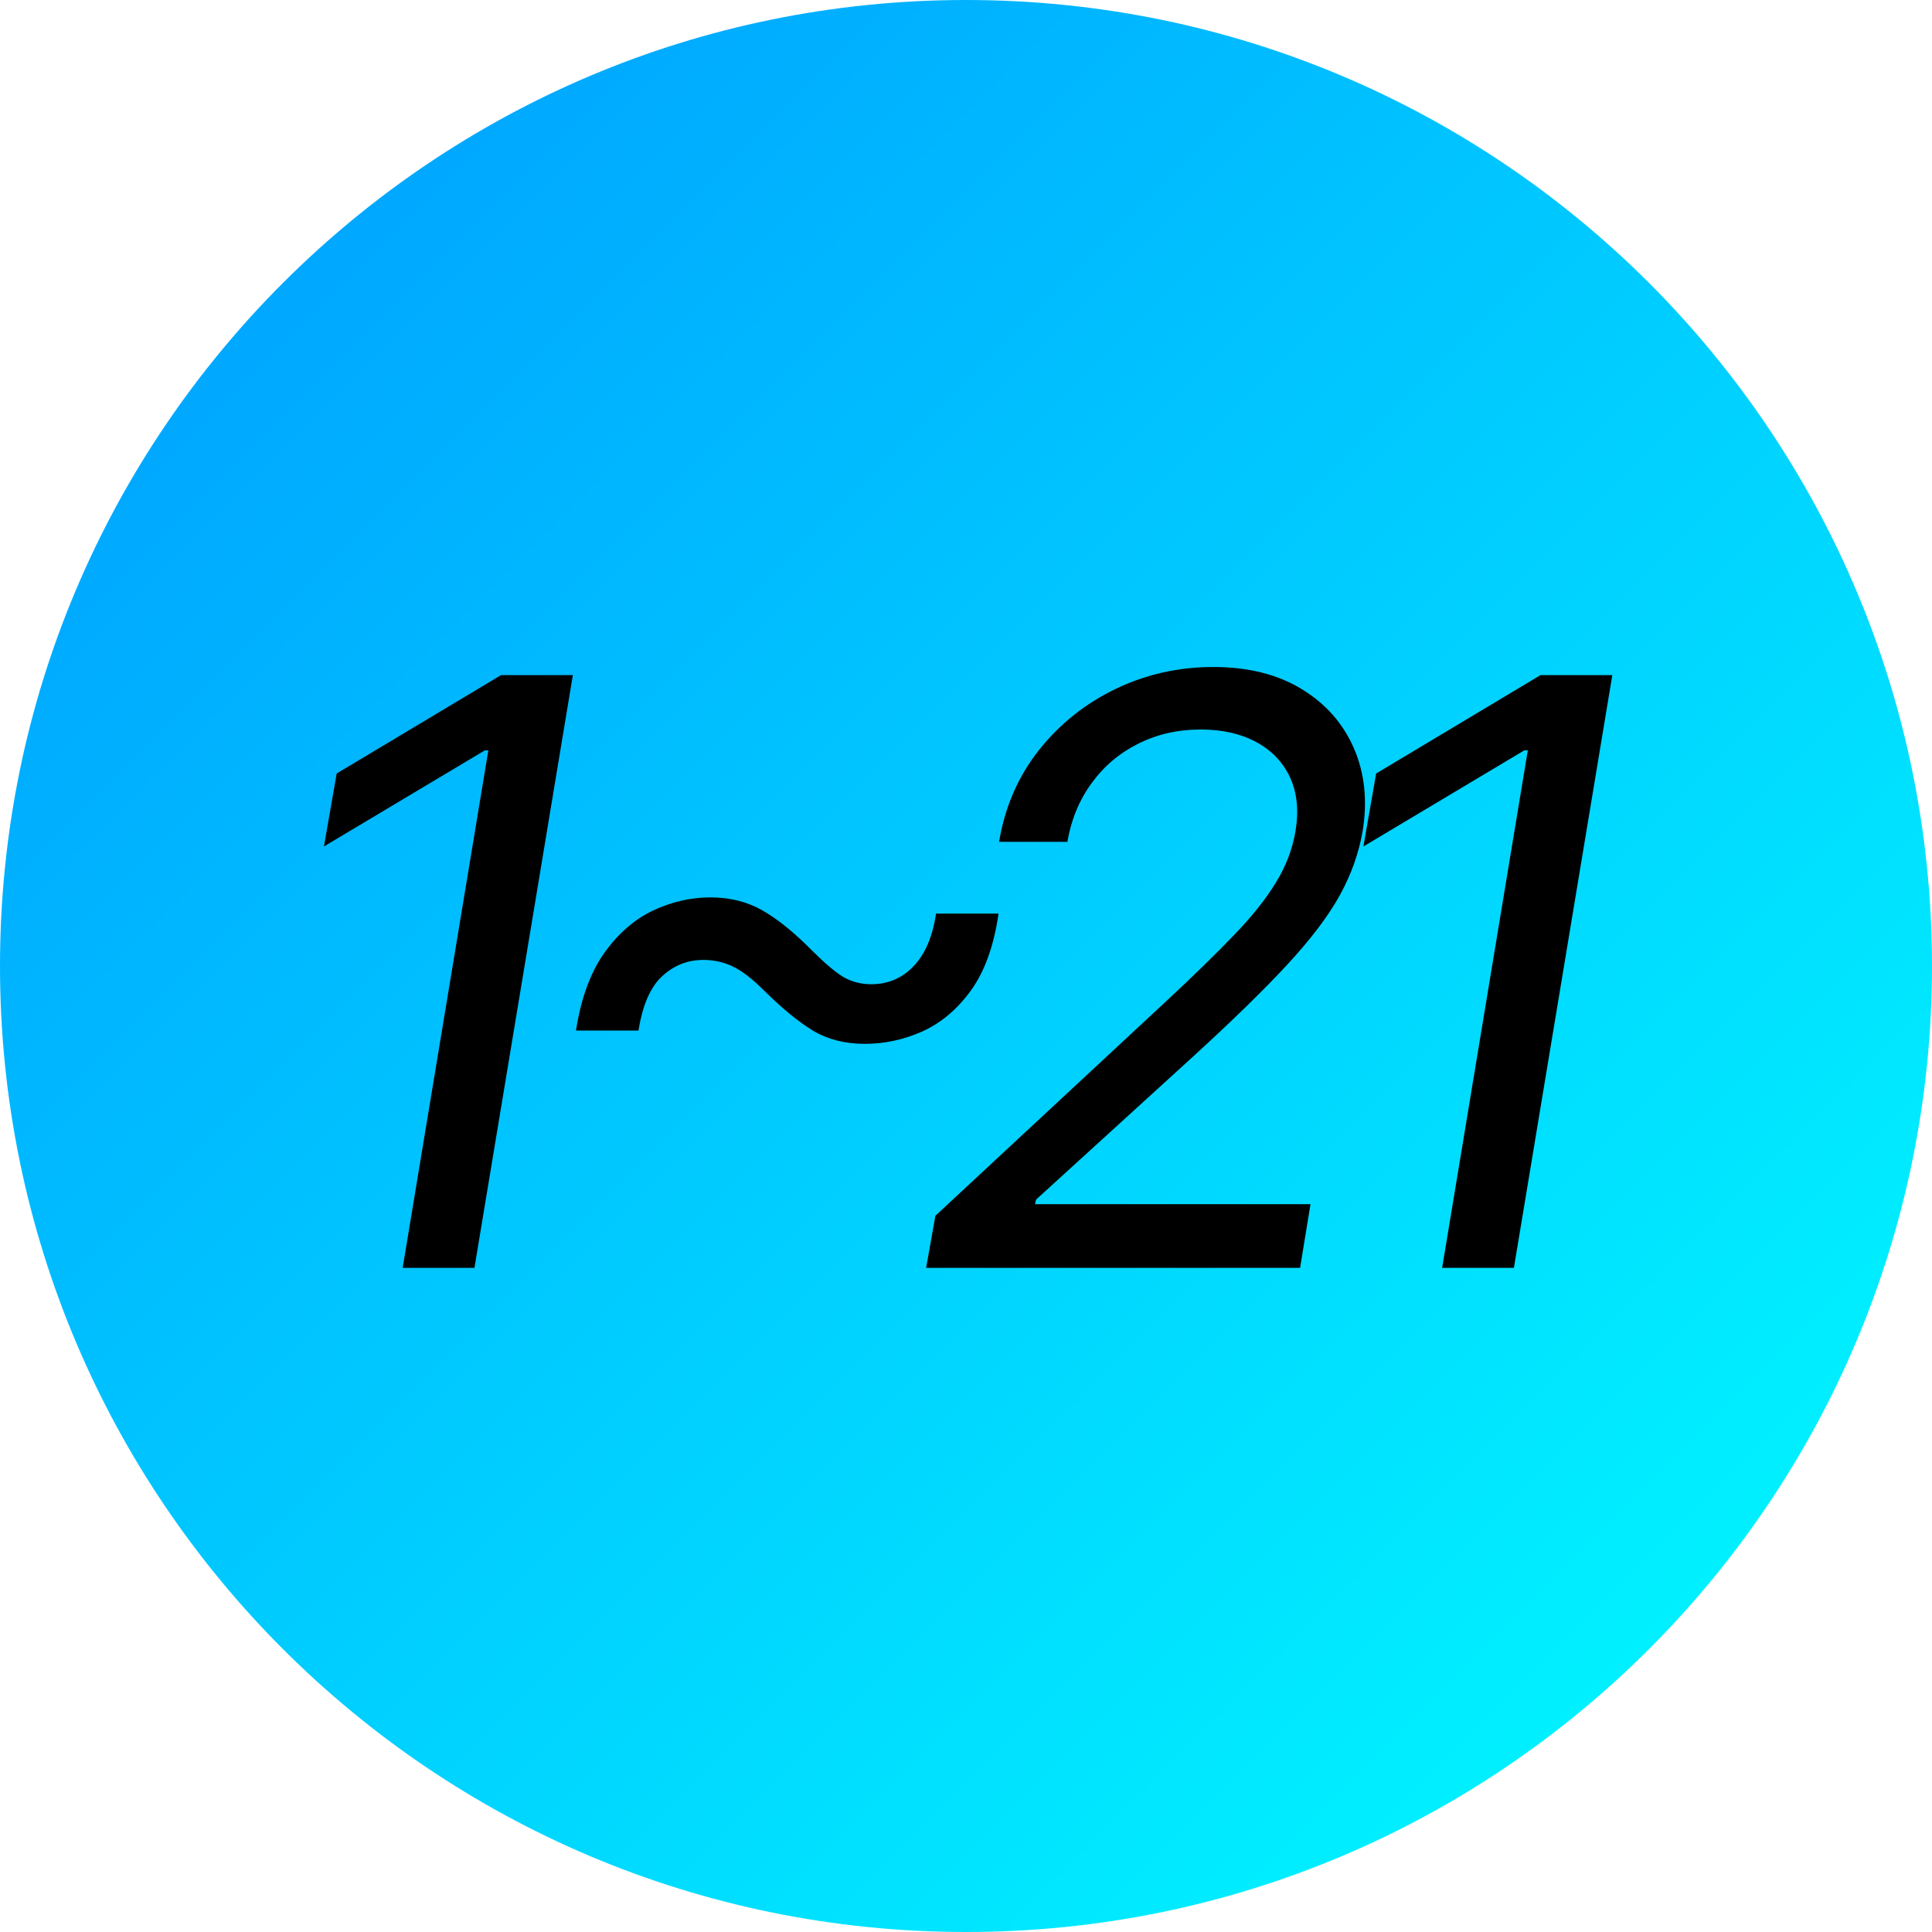 <svg width="128" height="128" viewBox="0 0 128 128" fill="none" xmlns="http://www.w3.org/2000/svg">
<path d="M64 128C99.346 128 128 99.346 128 64C128 28.654 99.346 0 64 0C28.654 0 0 28.654 0 64C0 99.346 28.654 128 64 128Z" fill="url(#paint0_linear_2816_15372)"/>
<path d="M37.953 44.727L31.433 84H26.678L32.354 49.713H32.124L21.462 56.08L22.306 51.247L33.198 44.727H37.953ZM38.16 68.276C38.492 66.153 39.112 64.447 40.02 63.156C40.94 61.864 42.014 60.925 43.241 60.337C44.481 59.749 45.754 59.455 47.057 59.455C48.361 59.455 49.512 59.742 50.509 60.318C51.506 60.88 52.606 61.769 53.807 62.983C54.613 63.788 55.29 64.364 55.84 64.709C56.403 65.041 57.029 65.207 57.719 65.207C58.832 65.207 59.765 64.811 60.519 64.019C61.286 63.226 61.785 62.062 62.015 60.528H66.157C65.85 62.651 65.243 64.344 64.335 65.61C63.428 66.863 62.354 67.771 61.114 68.333C59.873 68.883 58.602 69.158 57.297 69.158C55.993 69.158 54.856 68.87 53.884 68.295C52.925 67.719 51.839 66.831 50.624 65.629C49.819 64.824 49.116 64.287 48.515 64.019C47.927 63.737 47.288 63.597 46.597 63.597C45.562 63.597 44.654 63.955 43.874 64.671C43.094 65.386 42.57 66.588 42.302 68.276H38.16ZM61.358 84L61.972 80.548L77.236 66.358C79.026 64.696 80.515 63.245 81.704 62.005C82.906 60.765 83.839 59.602 84.504 58.515C85.181 57.428 85.622 56.284 85.827 55.082C86.057 53.702 85.936 52.506 85.463 51.496C84.99 50.486 84.242 49.707 83.219 49.157C82.196 48.607 80.969 48.332 79.537 48.332C78.029 48.332 76.654 48.646 75.414 49.272C74.174 49.886 73.145 50.755 72.327 51.88C71.509 52.992 70.972 54.29 70.716 55.773H66.191C66.574 53.472 67.45 51.452 68.818 49.713C70.198 47.974 71.892 46.619 73.899 45.648C75.919 44.676 78.08 44.19 80.381 44.19C82.682 44.19 84.632 44.676 86.23 45.648C87.828 46.619 88.985 47.93 89.701 49.579C90.416 51.228 90.608 53.062 90.276 55.082C90.02 56.54 89.515 57.952 88.761 59.32C88.007 60.688 86.85 62.216 85.29 63.903C83.743 65.578 81.647 67.624 79 70.04L68.645 79.474L68.569 79.781H86.824L86.134 84H61.358ZM106.82 44.727L100.3 84H95.545L101.221 49.713H100.991L90.329 56.08L91.172 51.247L102.064 44.727H106.82Z" fill="black"/>
<defs>
<linearGradient id="paint0_linear_2816_15372" x1="0" y1="0" x2="128" y2="128" gradientUnits="userSpaceOnUse">
<stop stop-color="#0099FF"/>
<stop offset="1" stop-color="#00FFFF"/>
</linearGradient>
</defs>
</svg>

